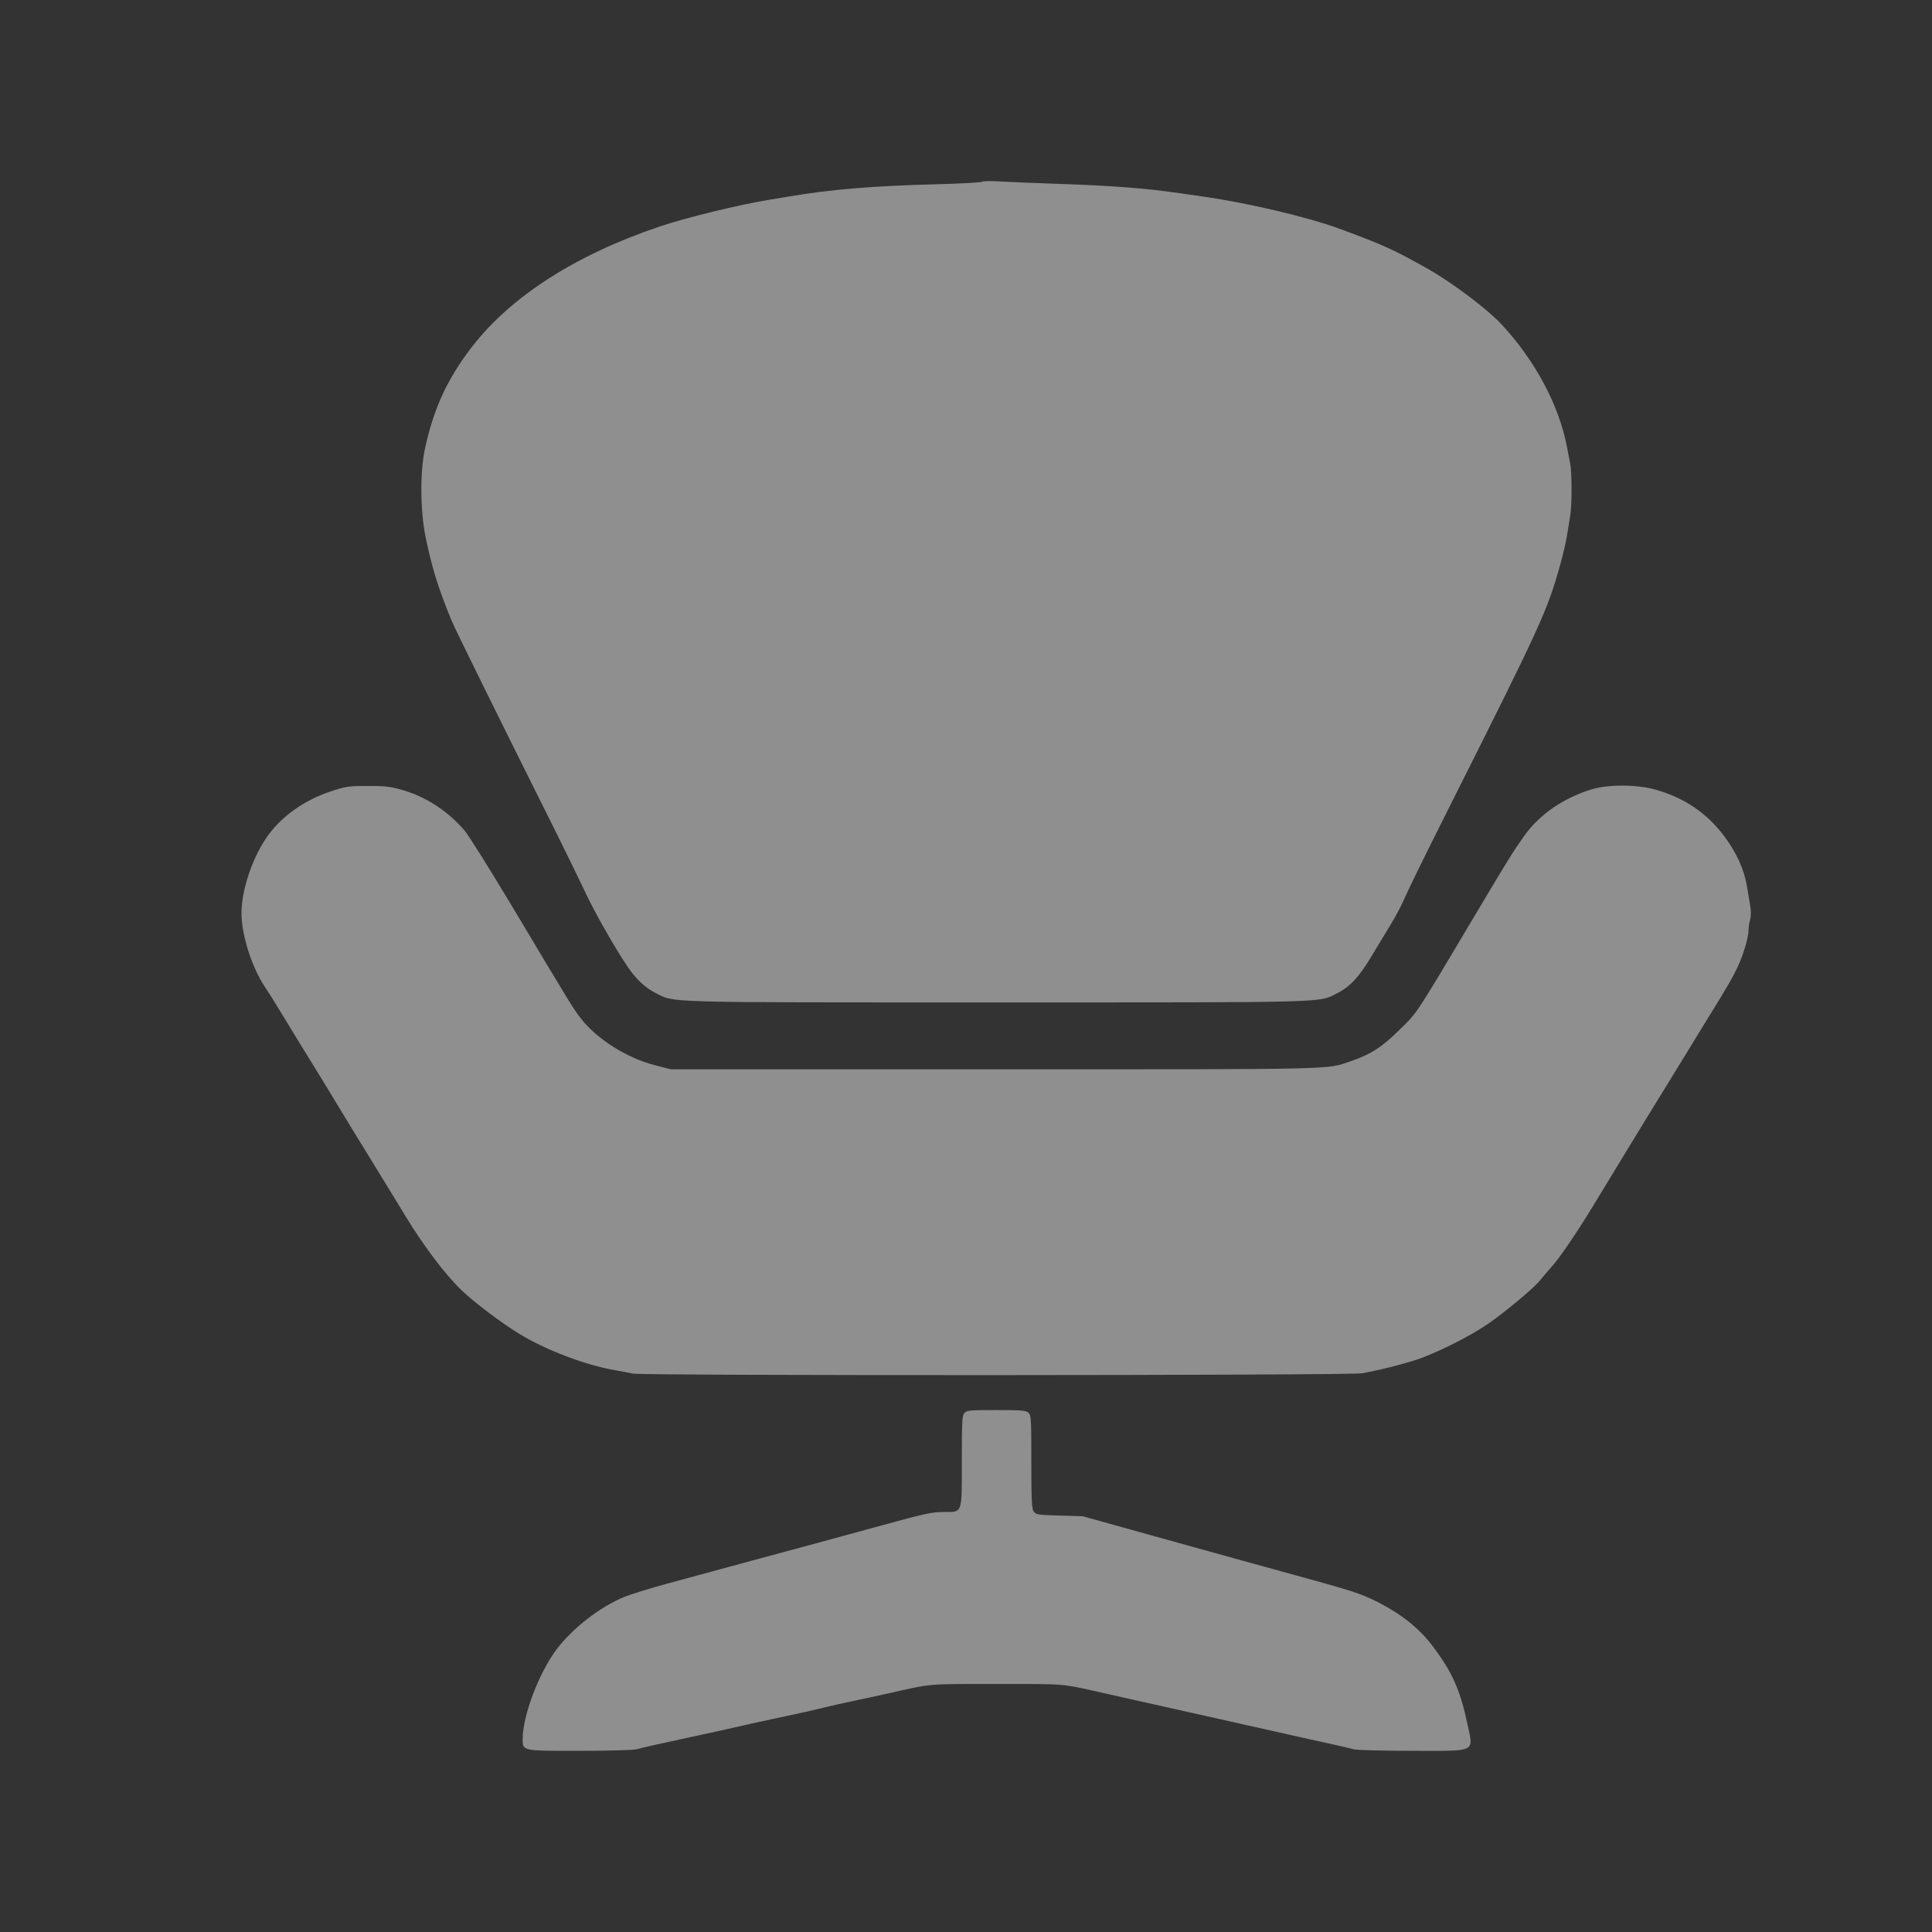 <svg width="32" height="32" viewBox="0 0 32 32" fill="none" xmlns="http://www.w3.org/2000/svg">
<rect x="0" y="0" width="32" height="32" fill="#333333" stroke="none"/>
<path fill-rule="evenodd" clip-rule="evenodd" d="M16.263 3.011C16.251 3.023 15.897 3.042 15.478 3.053C14.457 3.079 13.76 3.137 13.06 3.256C12.97 3.271 12.828 3.295 12.746 3.308C12.245 3.39 11.383 3.599 10.938 3.748C9.549 4.213 8.464 4.907 7.818 5.744C7.406 6.278 7.178 6.775 7.035 7.449C6.956 7.826 6.961 8.457 7.047 8.885C7.149 9.387 7.256 9.734 7.476 10.271C7.536 10.417 8.225 11.815 9.242 13.851C9.402 14.173 9.604 14.588 9.691 14.773C9.844 15.101 10.181 15.695 10.391 16.006C10.532 16.216 10.681 16.356 10.858 16.447C11.182 16.611 10.893 16.603 16.507 16.603C22.129 16.603 21.831 16.612 22.159 16.445C22.363 16.341 22.517 16.173 22.717 15.838C22.808 15.686 22.951 15.45 23.034 15.313C23.118 15.177 23.224 14.975 23.27 14.865C23.316 14.755 23.616 14.143 23.937 13.504C25.541 10.313 25.623 10.133 25.843 9.35C25.886 9.198 25.934 8.99 25.951 8.889C25.967 8.787 25.992 8.638 26.006 8.557C26.038 8.369 26.038 7.835 26.006 7.671C25.992 7.601 25.968 7.474 25.951 7.389C25.818 6.702 25.423 5.967 24.869 5.371C24.635 5.12 24.064 4.689 23.663 4.461C23.101 4.142 22.906 4.053 22.184 3.788C21.653 3.593 20.668 3.361 19.928 3.256C19.831 3.242 19.666 3.219 19.561 3.203C18.986 3.119 18.446 3.077 17.553 3.046C17.143 3.032 16.69 3.014 16.546 3.005C16.402 2.996 16.275 2.999 16.263 3.011ZM5.452 13.117C5.044 13.256 4.688 13.506 4.455 13.816C4.195 14.163 4 14.723 4 15.125C4 15.489 4.172 16.026 4.392 16.353C4.431 16.411 4.514 16.541 4.576 16.643C4.971 17.291 5.106 17.512 5.23 17.711C5.307 17.834 5.495 18.143 5.648 18.397C5.802 18.651 5.99 18.959 6.067 19.082C6.144 19.206 6.297 19.455 6.407 19.636C6.518 19.818 6.659 20.049 6.721 20.151C7.031 20.658 7.381 21.119 7.653 21.378C7.859 21.575 8.294 21.903 8.585 22.083C9.029 22.357 9.691 22.61 10.188 22.695C10.289 22.713 10.421 22.738 10.481 22.751C10.648 22.788 22.363 22.783 22.562 22.746C22.86 22.691 23.192 22.608 23.456 22.523C23.781 22.417 24.347 22.134 24.644 21.929C24.924 21.736 25.399 21.34 25.497 21.219C25.538 21.168 25.629 21.062 25.7 20.982C25.843 20.822 26.137 20.387 26.415 19.927C26.516 19.76 26.694 19.466 26.812 19.274C26.929 19.081 27.117 18.773 27.23 18.588C27.343 18.403 27.498 18.151 27.575 18.027C27.651 17.904 27.804 17.655 27.915 17.474C28.025 17.292 28.176 17.046 28.25 16.926C28.717 16.175 28.802 16.016 28.898 15.709C28.933 15.599 28.961 15.468 28.961 15.416C28.961 15.366 28.973 15.283 28.987 15.232C29.005 15.171 29.004 15.089 28.986 14.982C28.971 14.895 28.947 14.754 28.933 14.67C28.886 14.396 28.764 14.127 28.566 13.86C28.276 13.469 27.9 13.213 27.418 13.078C27.098 12.989 26.624 12.99 26.342 13.08C25.875 13.229 25.494 13.496 25.242 13.85C25.072 14.089 24.974 14.246 24.513 15.021C23.412 16.87 23.489 16.752 23.185 17.052C22.89 17.344 22.709 17.461 22.377 17.575C21.959 17.718 22.267 17.711 16.472 17.711L11.113 17.711L10.847 17.643C10.384 17.525 9.887 17.211 9.622 16.87C9.5 16.714 9.466 16.659 8.497 15.037C8.125 14.415 7.765 13.841 7.698 13.761C7.418 13.431 7.046 13.19 6.645 13.079C6.46 13.027 6.36 13.017 6.08 13.018C5.759 13.019 5.724 13.025 5.452 13.117ZM15.974 23.404C15.936 23.446 15.931 23.54 15.931 24.189C15.931 25.089 15.947 25.043 15.631 25.043C15.439 25.043 15.317 25.07 14.606 25.265C14.162 25.387 13.593 25.542 13.341 25.61C12.924 25.721 12.564 25.819 11.051 26.23C10.778 26.304 10.46 26.402 10.346 26.448C9.947 26.608 9.479 26.97 9.217 27.321C8.923 27.715 8.657 28.419 8.657 28.804C8.657 29.003 8.64 29 9.601 28.999C10.088 28.999 10.49 28.988 10.544 28.973C10.645 28.945 10.909 28.885 11.483 28.762C11.815 28.691 11.959 28.659 12.562 28.523C12.695 28.493 12.946 28.439 13.118 28.403C13.291 28.367 13.521 28.315 13.629 28.287C13.737 28.26 13.966 28.208 14.139 28.172C14.312 28.136 14.562 28.082 14.695 28.052C15.455 27.881 15.327 27.892 16.507 27.892C17.686 27.892 17.554 27.88 18.312 28.05C18.442 28.079 18.654 28.127 18.783 28.156C18.913 28.185 19.125 28.232 19.254 28.261C19.384 28.29 19.596 28.337 19.725 28.367C19.855 28.396 20.067 28.443 20.196 28.472C20.326 28.501 20.538 28.549 20.667 28.578C20.797 28.607 21.008 28.654 21.138 28.683C21.267 28.712 21.479 28.759 21.609 28.789C21.738 28.818 21.952 28.865 22.084 28.894C22.215 28.923 22.365 28.958 22.417 28.973C22.472 28.988 22.884 28.999 23.391 28.999C24.477 29 24.406 29.034 24.304 28.55C24.182 27.977 24.048 27.682 23.71 27.24C23.5 26.966 23.201 26.729 22.825 26.538C22.539 26.392 22.406 26.35 21.243 26.032C21.048 25.98 20.224 25.751 19.411 25.525L17.933 25.114L17.547 25.102C17.189 25.092 17.158 25.087 17.121 25.035C17.089 24.988 17.082 24.849 17.082 24.211C17.082 23.5 17.079 23.439 17.035 23.399C16.994 23.362 16.916 23.355 16.502 23.355C16.066 23.355 16.013 23.36 15.974 23.404Z" fill="white" fill-opacity="0.45"/>
</svg>
